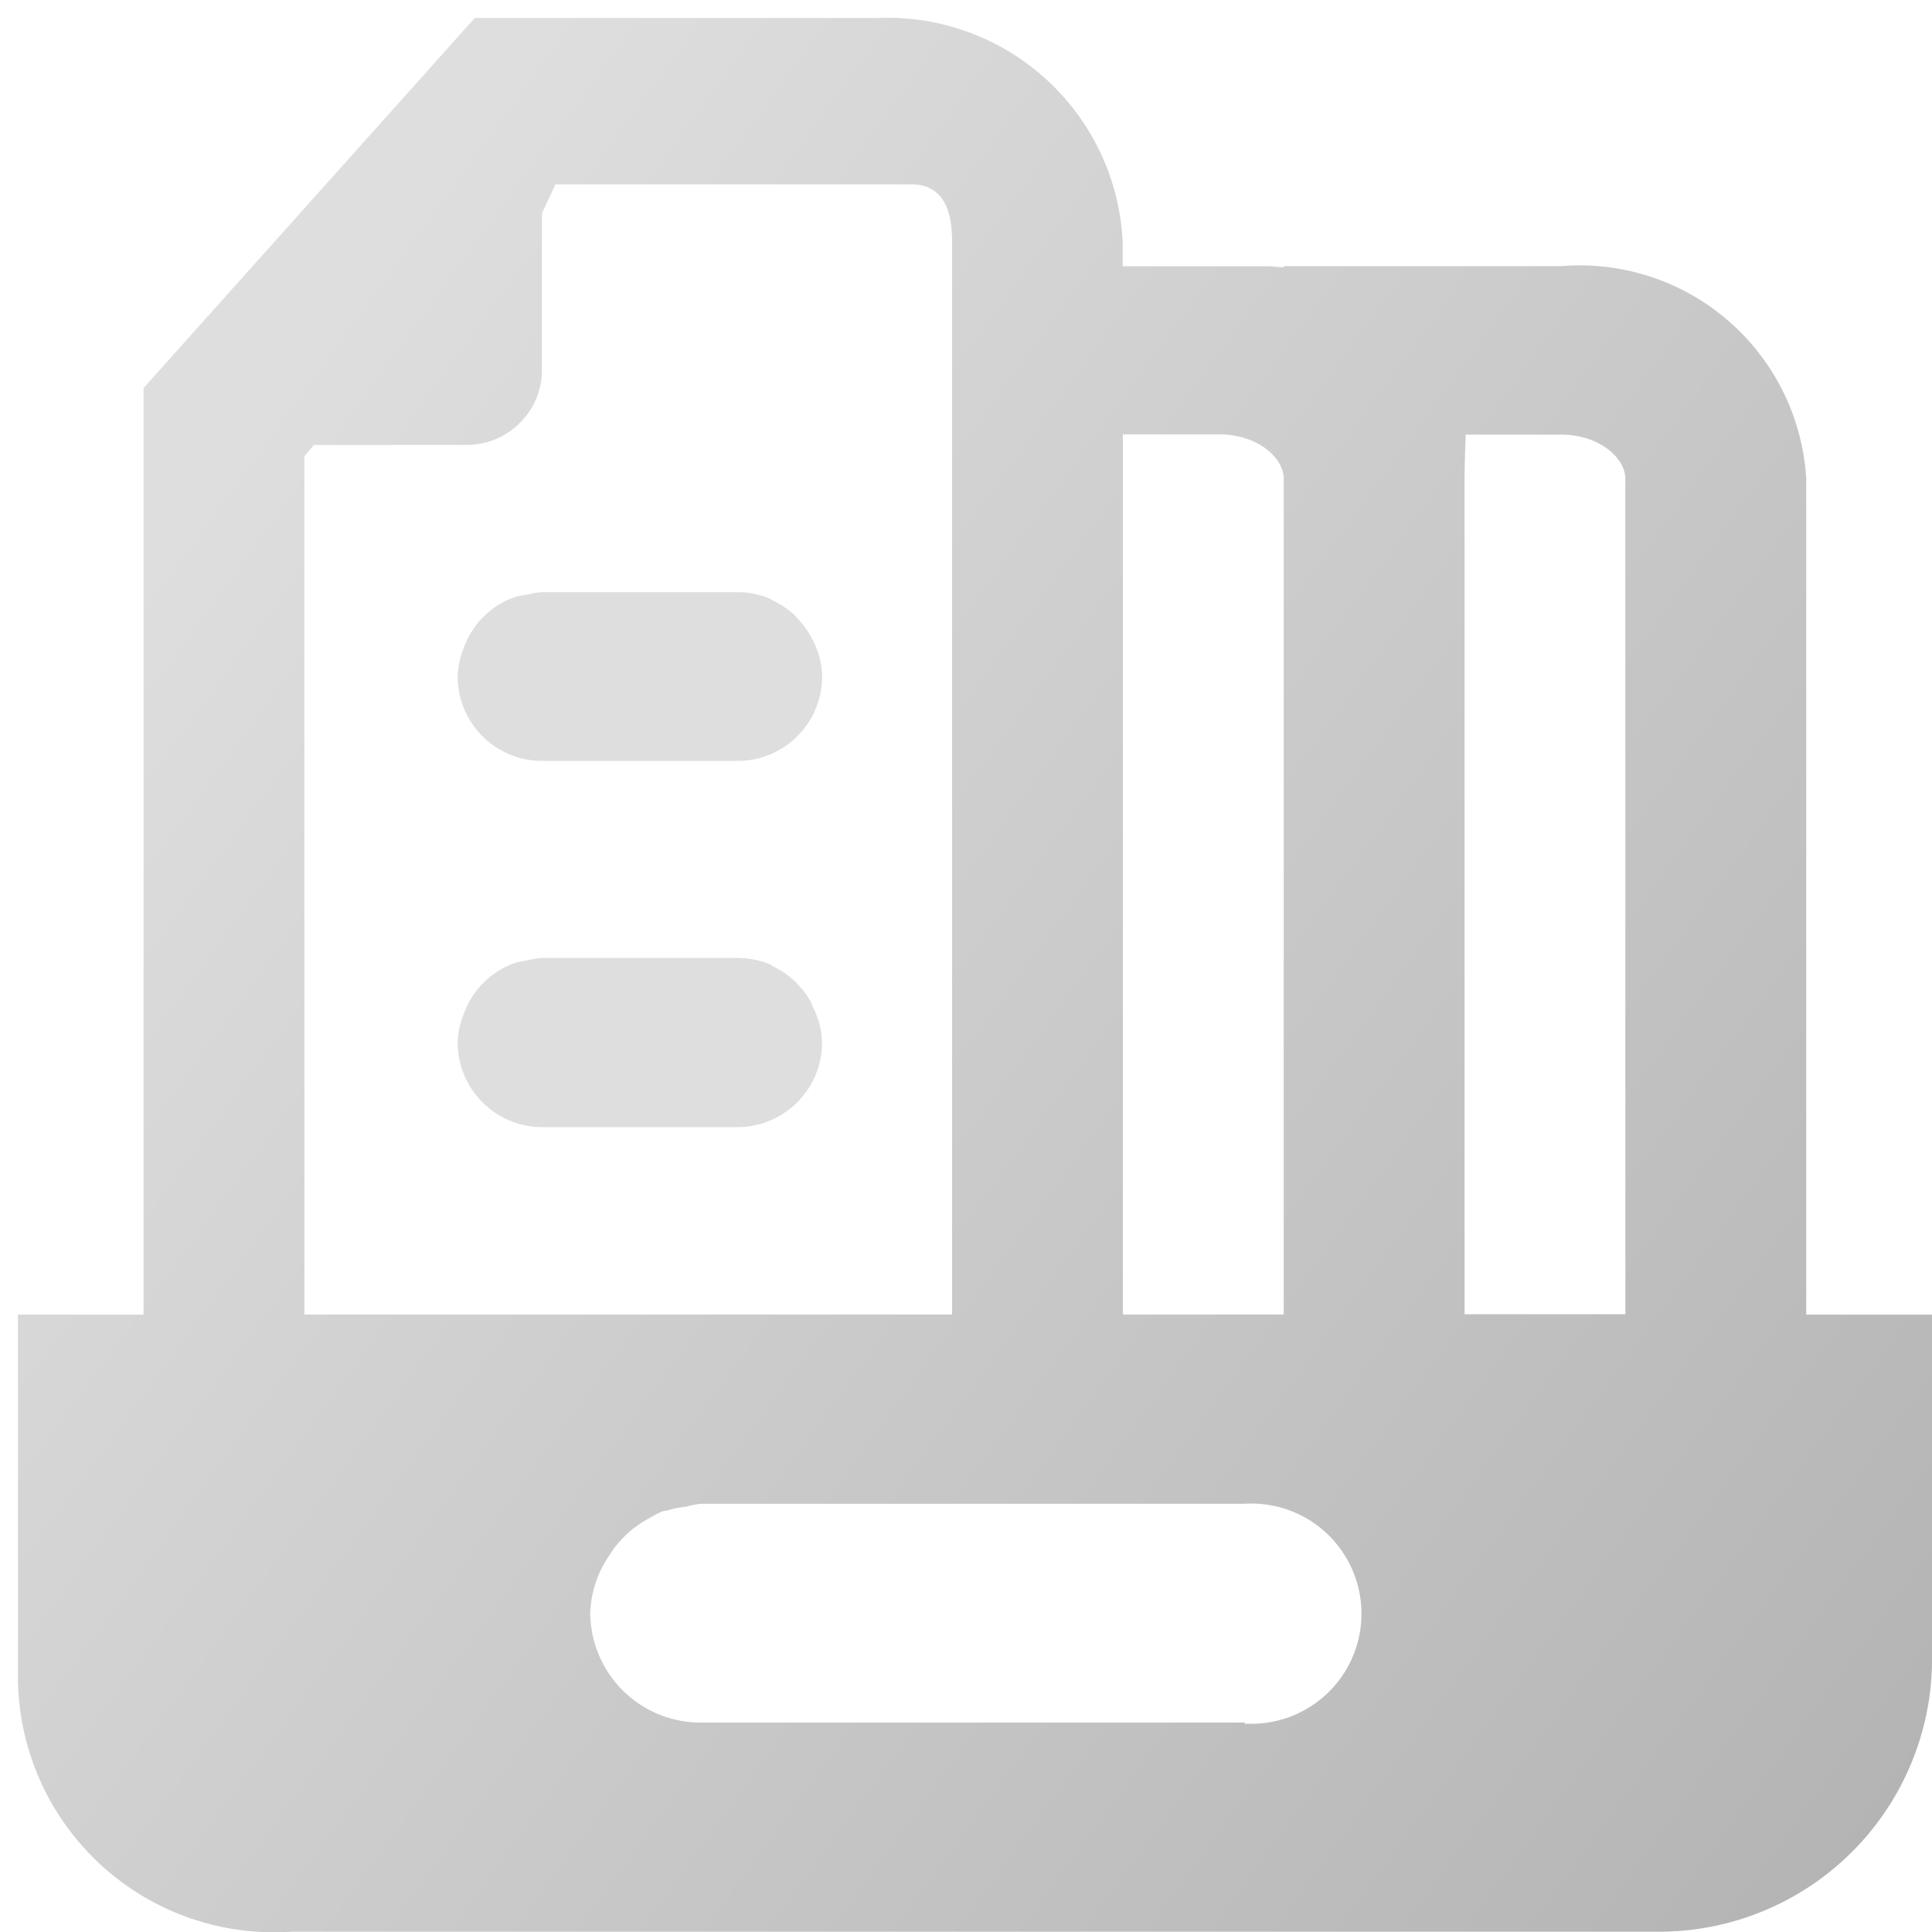 <svg xmlns="http://www.w3.org/2000/svg" xmlns:xlink="http://www.w3.org/1999/xlink" width="20" height="20" viewBox="0 0 20 20"><defs><style>.a{fill:none;}.b{fill:url(#a);}.c{fill:#dedede;}</style><linearGradient id="a" x1="0.14" y1="0.142" x2="1.323" y2="1.262" gradientUnits="objectBoundingBox"><stop offset="0" stop-color="#dedede"/><stop offset="1" stop-color="#999"/></linearGradient></defs><g transform="translate(-1426.814 -387.814)"><rect class="a" width="19.185" height="19.185" transform="translate(1426.814 387.814)"/><g transform="translate(1427 388)"><path class="b" d="M22.188,14.386V5.732a2.349,2.349,0,0,0-2.537-2.2H16.779v.011c-.064,0-.107-.01-.174-.01H15.112V3.281A2.438,2.438,0,0,0,12.574.963H8.405L4.976,4.794v9.592h-1.3v3.788a2.651,2.651,0,0,0,2.831,2.6H20.659a2.826,2.826,0,0,0,2.832-2.816V14.386ZM15.114,5.274h1c.39,0,.66.237.665.452v8.659H15.114ZM6.641,5.5l.1-.117,1.576,0a.776.776,0,0,0,.549-.223A.768.768,0,0,0,9.1,4.624v0l0-1.639.141-.3h3.683c.392,0,.422.386.422.6V14.385H6.641Zm9.736,13.109H10.749A1.143,1.143,0,0,1,9.6,17.475h0a1.114,1.114,0,0,1,.2-.6c.024-.035.045-.073.071-.1a1.082,1.082,0,0,1,.33-.276,1.241,1.241,0,0,1,.145-.076c.019-.007.041-.006.06-.012a.9.9,0,0,1,.184-.036.827.827,0,0,1,.156-.031H16.37a1.14,1.14,0,1,1,.111,2.277c-.035,0-.07,0-.106,0Zm3.939-4.227H18.651V5.732c0-.155.007-.309.012-.456h.987c.392,0,.665.24.665.456Z" transform="translate(-3.676 -0.963)"/><path class="c" d="M243.026,313.431a.792.792,0,0,0-.122-.179.611.611,0,0,0-.064-.072.877.877,0,0,0-.218-.146c-.013-.005-.022-.016-.034-.021a.87.87,0,0,0-.335-.067h-2.022a.671.671,0,0,0-.147.025.692.692,0,0,0-.14.027.869.869,0,0,0-.53.541.829.829,0,0,0-.057.279.874.874,0,0,0,.872.875h2.025a.875.875,0,0,0,.876-.872v0a.838.838,0,0,0-.064-.307.6.6,0,0,0-.039-.083Zm0,3.784a.779.779,0,0,0-.121-.179.832.832,0,0,0-.282-.215l-.034-.023a.913.913,0,0,0-.335-.065h-2.023a.675.675,0,0,0-.147.025.716.716,0,0,0-.14.029.867.867,0,0,0-.53.542.812.812,0,0,0-.057.277.876.876,0,0,0,.874.878h2.022a.877.877,0,0,0,.876-.875.821.821,0,0,0-.064-.3.594.594,0,0,0-.039-.083Z" transform="translate(-234.805 -307.002)"/></g></g></svg>